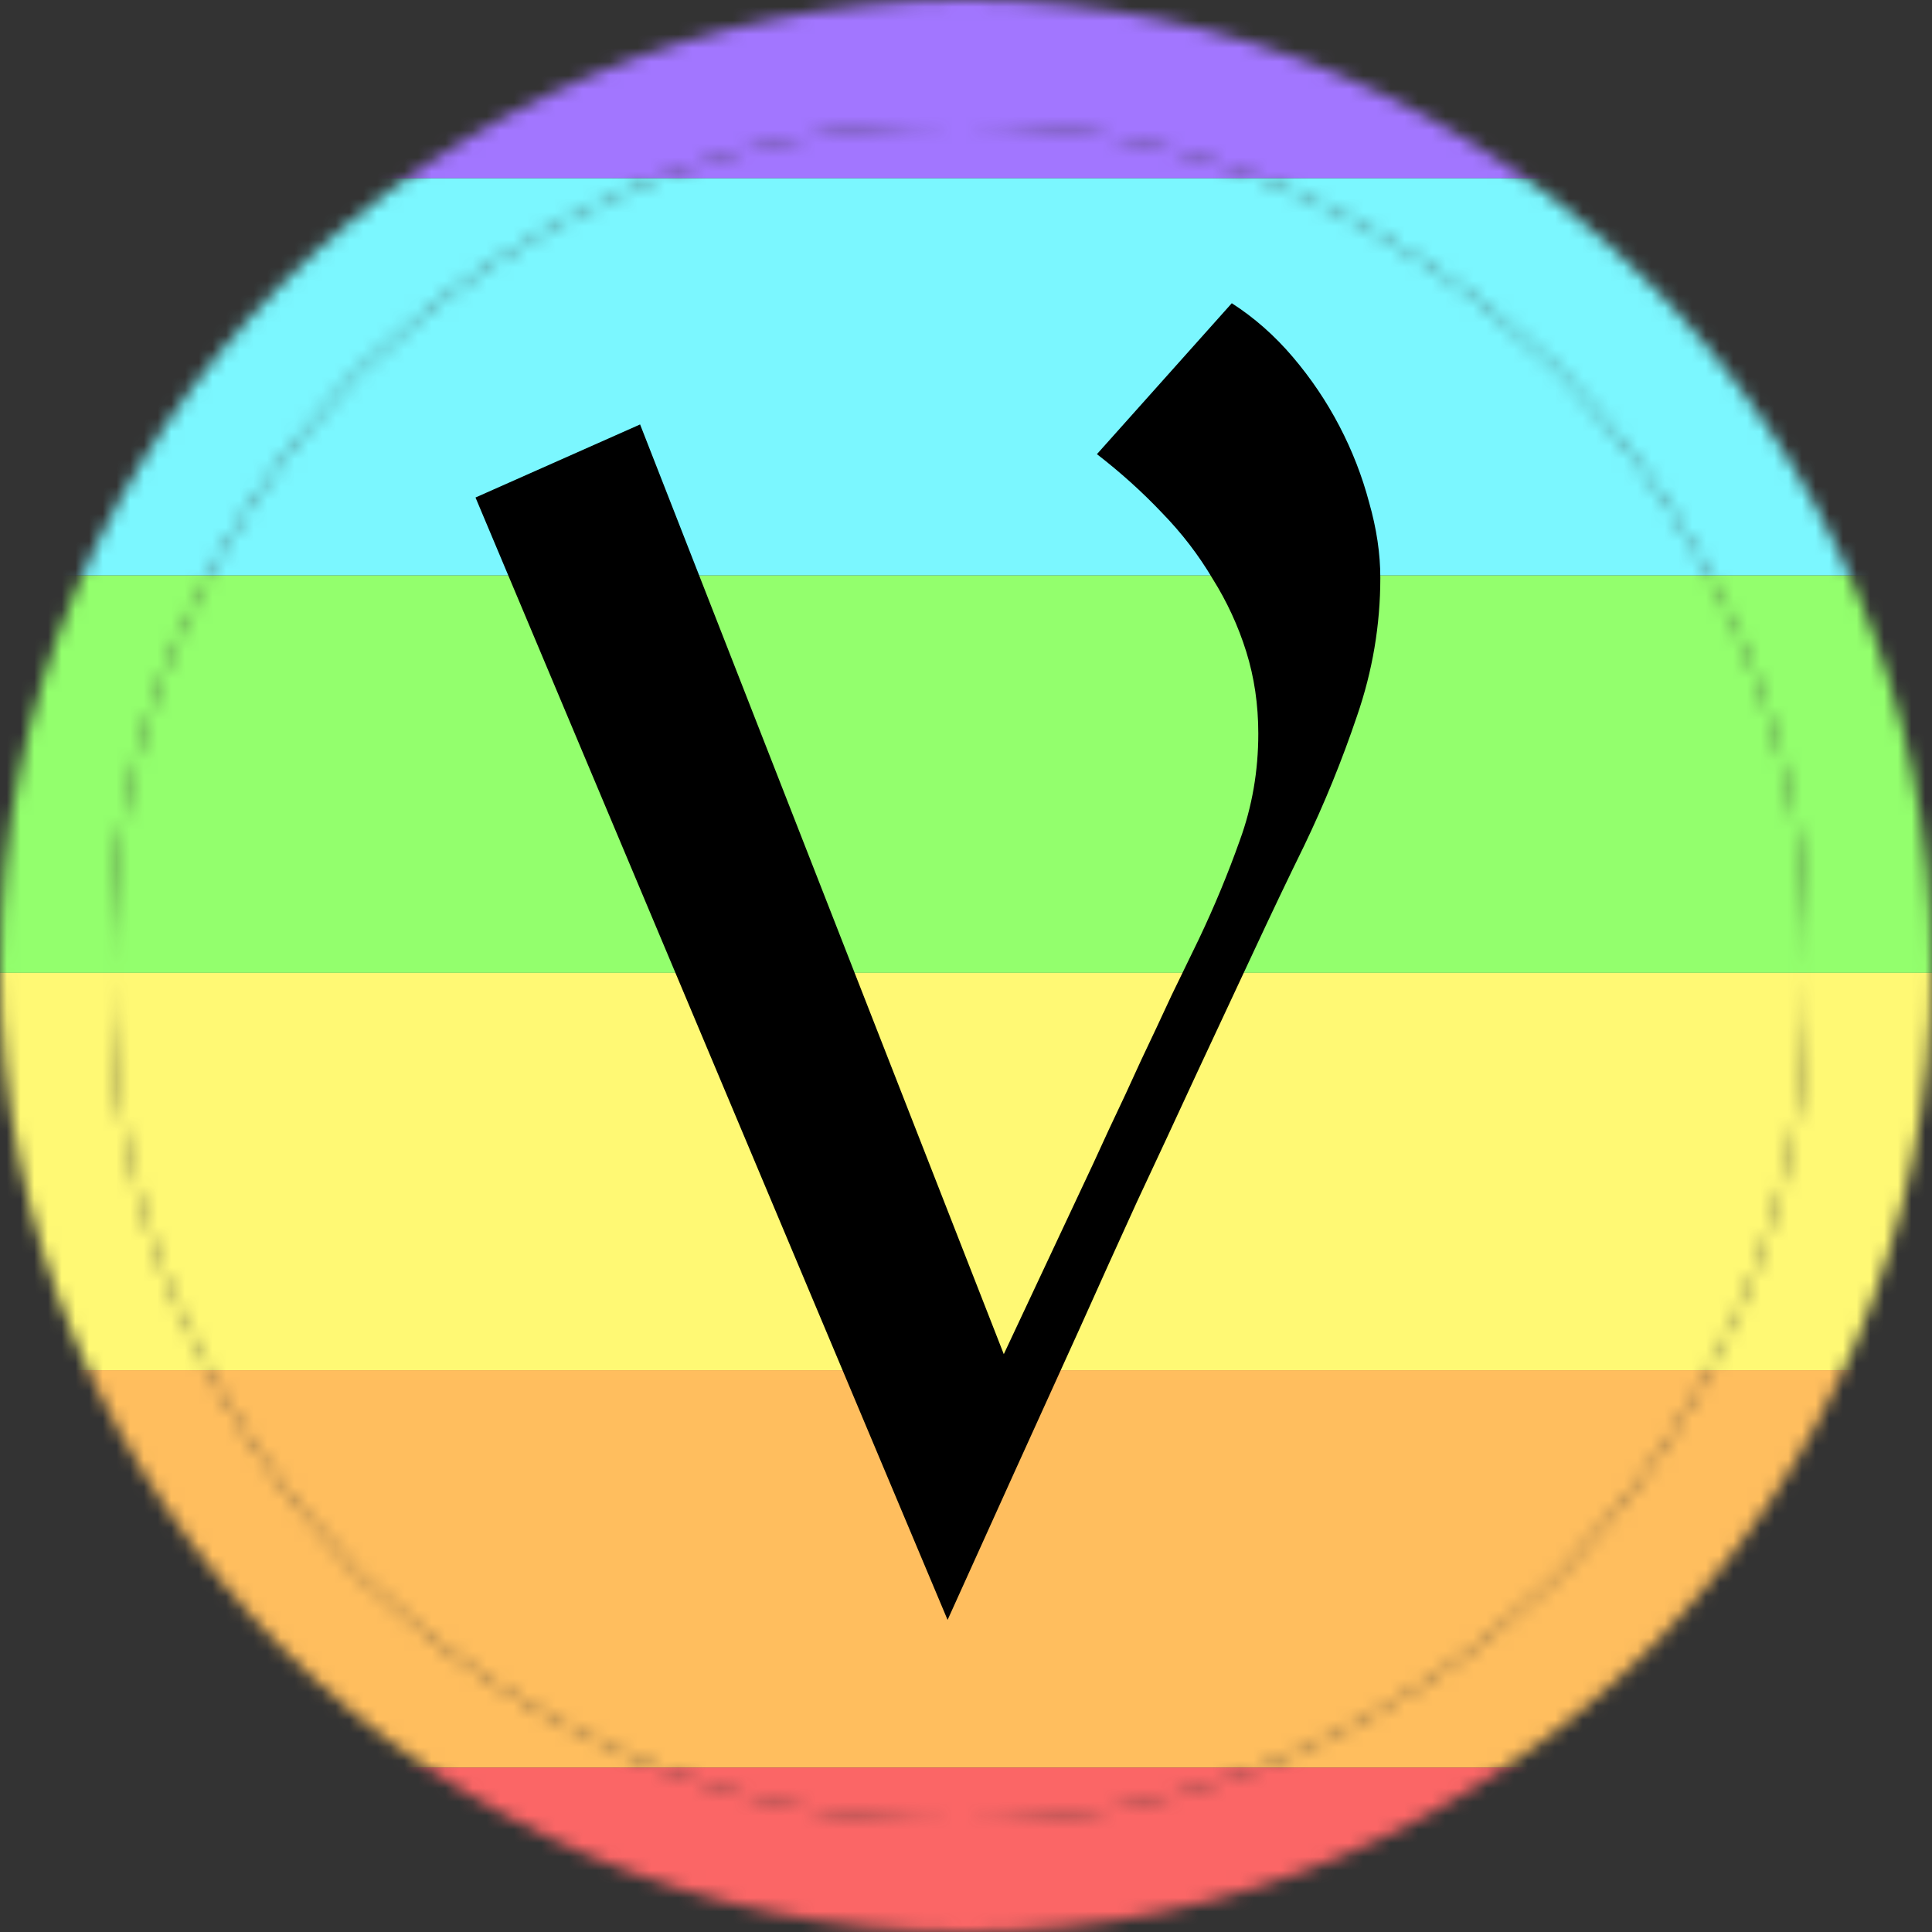 <svg width="141" height="141" viewBox="0 0 141 141" fill="none" xmlns="http://www.w3.org/2000/svg">
<rect x="0" y="0" width="141" height="141" fill="#333333" stroke="none"/>
<mask id="mask0" mask-type="alpha" maskUnits="userSpaceOnUse" x="0" y="0" width="141" height="141">
<circle cx="70" cy="71" r="62" fill="black"/>
<path d="M70.227 116.954L38.645 41.866L49.655 36.978L73.986 99.176C75.669 95.595 77.316 92.086 78.928 88.648C79.608 87.216 80.306 85.712 81.022 84.137C81.774 82.561 82.491 81.022 83.171 79.518C83.887 78.014 84.567 76.564 85.212 75.167C85.892 73.77 86.501 72.517 87.038 71.407C88.076 69.223 88.99 67.021 89.777 64.801C90.601 62.545 91.013 60.164 91.013 57.657C91.013 55.724 90.744 53.898 90.207 52.179C89.67 50.46 88.918 48.831 87.951 47.291C87.02 45.715 85.892 44.247 84.567 42.887C83.243 41.49 81.792 40.183 80.217 38.966L89.24 28.868C90.744 29.835 92.105 31.035 93.322 32.467C94.54 33.899 95.578 35.439 96.438 37.086C97.297 38.733 97.959 40.434 98.425 42.188C98.926 43.943 99.177 45.626 99.177 47.237C99.177 50.388 98.658 53.468 97.619 56.476C96.617 59.448 95.435 62.348 94.074 65.177C93.036 67.289 91.908 69.653 90.69 72.267C89.473 74.88 88.202 77.602 86.877 80.431C85.588 83.224 84.263 86.07 82.902 88.971C81.578 91.871 80.306 94.682 79.089 97.403C76.189 103.777 73.234 110.294 70.227 116.954Z" fill="black"/>
<path fill-rule="evenodd" clip-rule="evenodd" d="M70.5 141C109.436 141 141 109.436 141 70.5C141 31.564 109.436 0 70.5 0C31.564 0 0 31.564 0 70.5C0 109.436 31.564 141 70.5 141ZM70 133C104.242 133 132 105.242 132 71C132 36.758 104.242 9 70 9C35.758 9 8 36.758 8 71C8 105.242 35.758 133 70 133Z" fill="white"/>
</mask>
<g mask="url(#mask0)">
<rect x="-65" y="13" width="270" height="29" fill="#7BF7FF"/>
<rect x="-65" width="270" height="13" fill="#A276FF"/>
<rect x="-65" y="42" width="270" height="29" fill="#93FF6D"/>
<rect x="-65" y="71" width="270" height="29" fill="#FFF974"/>
<rect x="-65" y="100" width="270" height="29" fill="#FFBE5E"/>
<rect x="-65" y="129" width="270" height="12" fill="#FB6666"/>
<path d="M69.156 118.223L34.703 36.309L46.715 30.977L73.258 98.828C75.094 94.922 76.891 91.094 78.648 87.344C79.391 85.781 80.152 84.141 80.934 82.422C81.754 80.703 82.535 79.023 83.277 77.383C84.059 75.742 84.801 74.16 85.504 72.637C86.246 71.113 86.91 69.746 87.496 68.535C88.629 66.152 89.625 63.75 90.484 61.328C91.383 58.867 91.832 56.27 91.832 53.535C91.832 51.426 91.539 49.434 90.953 47.559C90.367 45.684 89.547 43.906 88.492 42.227C87.477 40.508 86.246 38.906 84.801 37.422C83.356 35.898 81.773 34.473 80.055 33.145L89.898 22.129C91.539 23.184 93.023 24.492 94.352 26.055C95.68 27.617 96.812 29.297 97.75 31.094C98.688 32.891 99.41 34.746 99.918 36.66C100.465 38.574 100.738 40.41 100.738 42.168C100.738 45.605 100.172 48.965 99.039 52.246C97.945 55.488 96.656 58.652 95.172 61.738C94.039 64.043 92.809 66.621 91.481 69.473C90.152 72.324 88.766 75.293 87.32 78.379C85.914 81.426 84.469 84.531 82.984 87.695C81.539 90.859 80.152 93.926 78.824 96.894C75.66 103.848 72.438 110.957 69.156 118.223Z" fill="black"/>
</g>
</svg>
